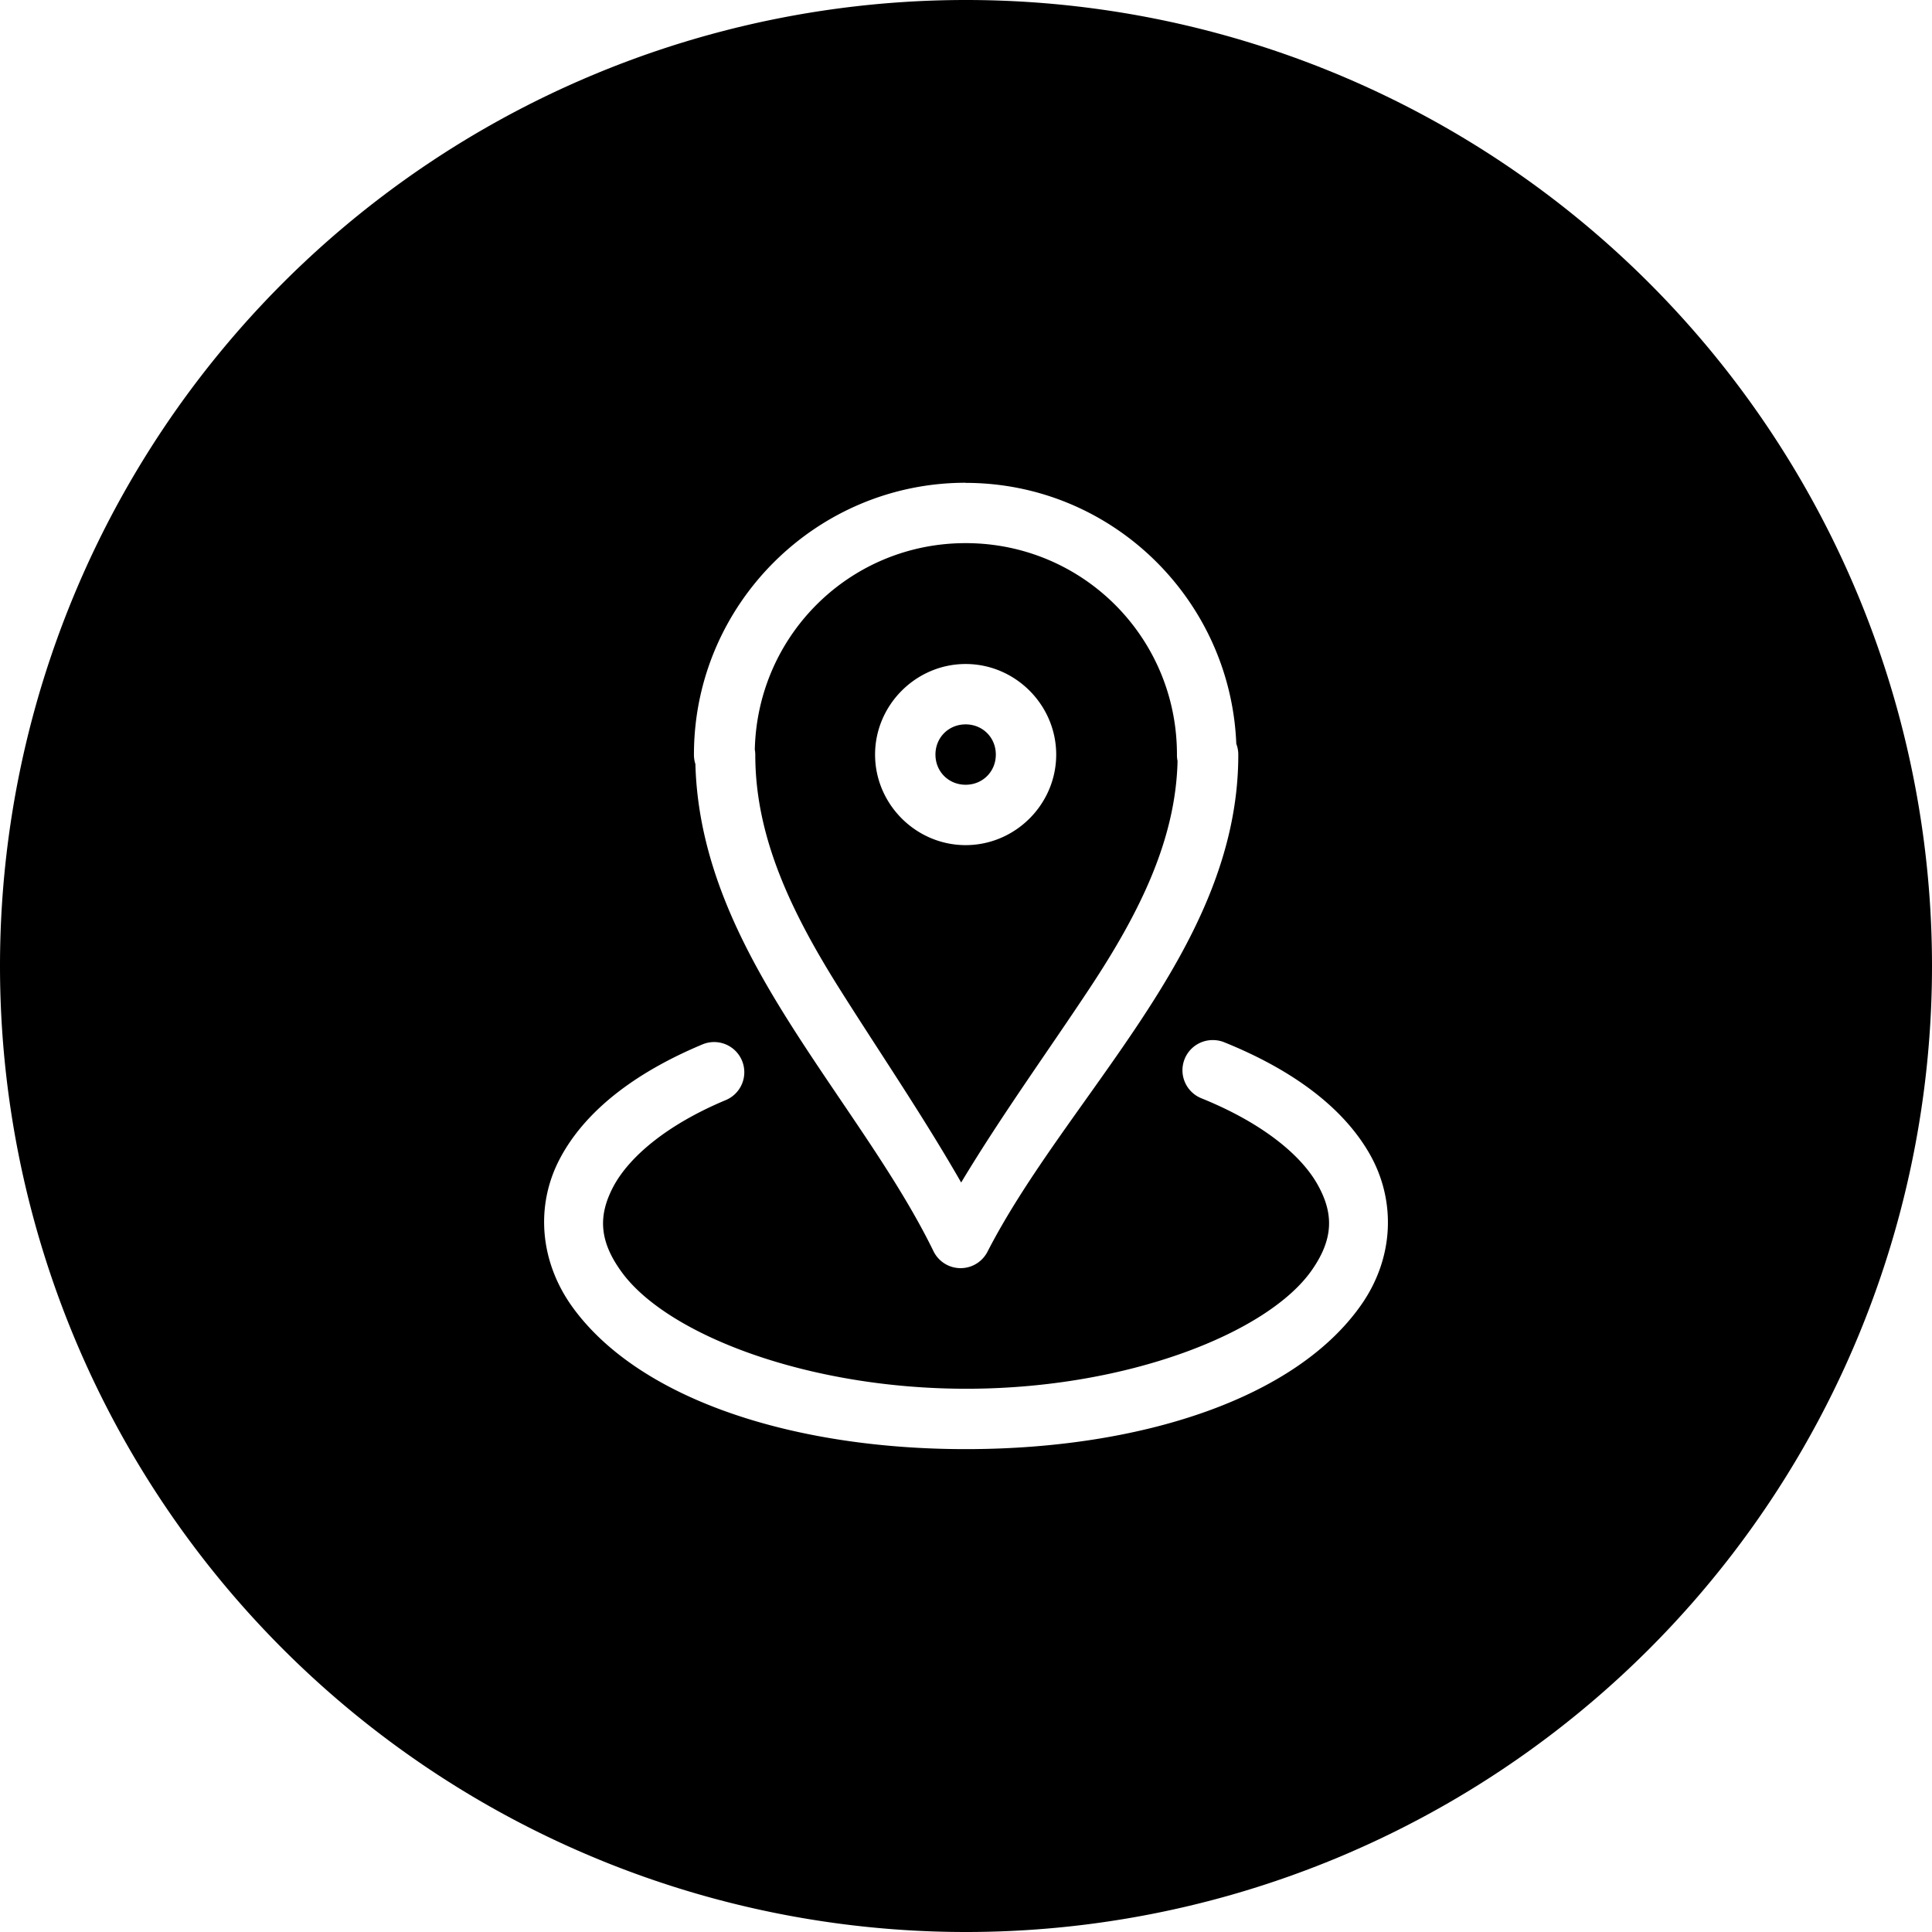 <svg xmlns="http://www.w3.org/2000/svg" width="32" height="32" viewBox="0 0 32 32"><path fill-rule="evenodd" d="M 16 0 A 16 16 0 0 0 0 16 A 16 16 0 0 0 16 32 A 16 16 0 0 0 32 16 A 16 16 0 0 0 16 0 z M 15.994 7.996 L 15.994 7.998 C 18.413 7.998 20.381 9.925 20.477 12.32 A 0.5 0.5 0 0 1 20.51 12.506 C 20.51 14.156 19.764 15.584 18.891 16.906 C 18.017 18.228 17.004 19.47 16.355 20.734 A 0.5 0.5 0 0 1 15.461 20.723 C 14.843 19.457 13.88 18.217 13.049 16.895 C 12.244 15.614 11.56 14.235 11.518 12.656 A 0.5 0.5 0 0 1 11.494 12.496 C 11.494 10.017 13.515 7.996 15.994 7.996 z M 15.994 8.996 C 14.083 8.996 12.545 10.515 12.502 12.416 A 0.5 0.5 0 0 1 12.51 12.506 C 12.51 13.86 13.103 15.1 13.896 16.363 C 14.549 17.401 15.283 18.474 15.92 19.586 C 16.591 18.469 17.369 17.396 18.057 16.355 C 18.87 15.124 19.474 13.913 19.504 12.605 A 0.5 0.5 0 0 1 19.494 12.496 C 19.494 10.557 17.933 8.996 15.994 8.996 z M 15.994 10.998 C 16.817 10.998 17.494 11.676 17.494 12.498 C 17.494 13.321 16.817 13.998 15.994 13.998 C 15.172 13.998 14.494 13.321 14.494 12.498 C 14.494 11.676 15.172 10.998 15.994 10.998 z M 15.994 11.998 C 15.712 11.998 15.494 12.216 15.494 12.498 C 15.494 12.78 15.712 12.998 15.994 12.998 C 16.276 12.998 16.494 12.78 16.494 12.498 C 16.494 12.216 16.276 11.998 15.994 11.998 z M 20.084 17.227 A 0.5 0.5 0 0 1 20.279 17.264 C 21.414 17.723 22.249 18.345 22.688 19.117 C 23.126 19.889 23.09 20.835 22.547 21.611 C 21.461 23.165 18.906 23.99 16.059 24.002 C 13.211 24.014 10.632 23.209 9.5 21.674 C 8.934 20.907 8.862 19.964 9.277 19.184 C 9.692 18.403 10.508 17.771 11.629 17.301 A 0.5 0.5 0 1 1 12.016 18.223 C 11.035 18.634 10.418 19.168 10.16 19.652 C 9.903 20.137 9.922 20.561 10.305 21.08 C 11.071 22.119 13.414 23.013 16.053 23.002 C 18.691 22.991 21.002 22.075 21.727 21.039 C 22.089 20.521 22.095 20.098 21.818 19.611 C 21.542 19.124 20.901 18.597 19.904 18.193 A 0.5 0.5 0 0 1 20.084 17.227 z "/></svg>